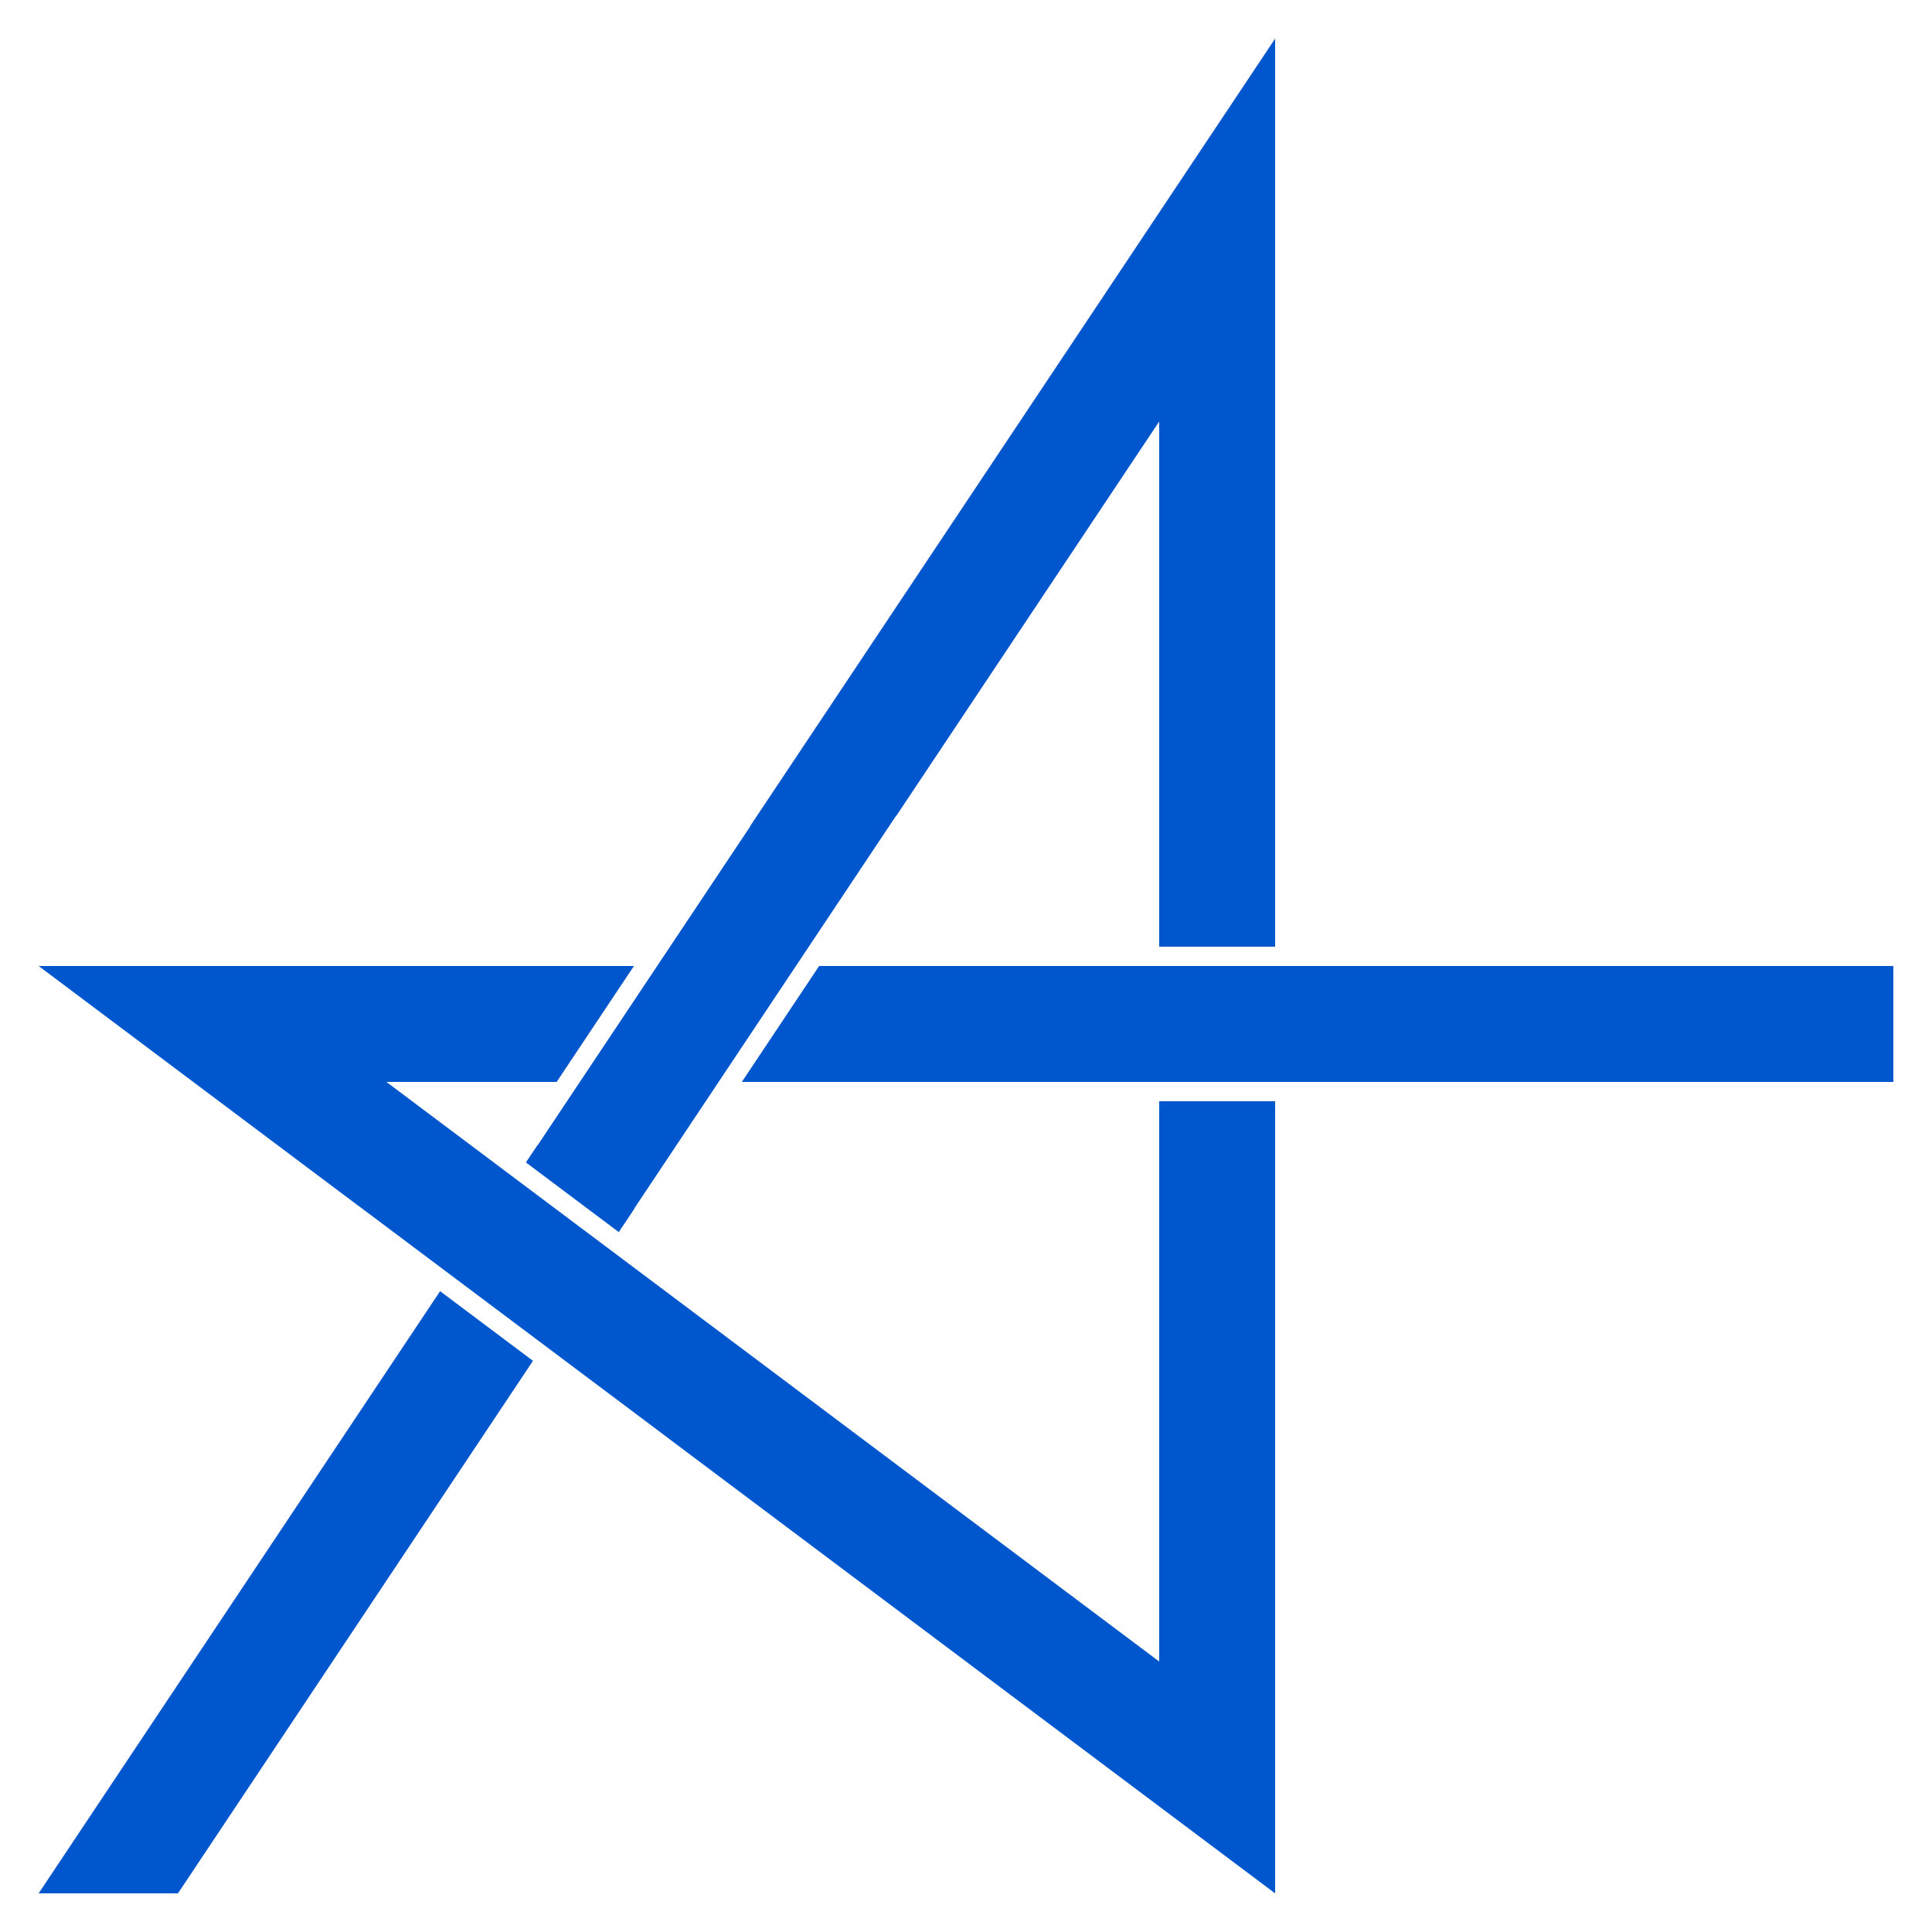 <?xml version="1.0" encoding="UTF-8" standalone="no" ?>
<!DOCTYPE svg PUBLIC "-//W3C//DTD SVG 1.1//EN" "http://www.w3.org/Graphics/SVG/1.1/DTD/svg11.dtd">
<svg xmlns="http://www.w3.org/2000/svg" xmlns:xlink="http://www.w3.org/1999/xlink" version="1.1" width="512" height="512" viewBox="0 0 5000 5000" xml:space="preserve">
<desc>Created with Fabric.js 5.3.0</desc>
<defs>
</defs>
<g transform="matrix(1 0 0 1 2499.999 2500)" id="iz3J8xSXmPgf3wUlYqo1X"  >
<path vector-effect="non-scaling-stroke"  transform=" translate(-2400.001, -2400)" d="M 2900.001 0 L 3200.001 0 L 3200.001 0.006 L 3449.607 166.41 L 3449.607 166.41 L 3200.001 0.006 L 3200.001 540.82 L 3200.001 540.82 L 3200.001 2350 L 2900.001 2350 L 2900.001 990.821 L 2219.8 2011.125 L 2219.298 2010.789 L 1541.15 3028.014 L 1541.652 3028.349 L 1501.449 3088.654 L 1261.079 2908.376 L 1291.034 2863.444 L 1291.536 2863.779 L 1841.704 2038.524 L 1841.202 2038.19 L 2900.001 449.987 L 2900.001 449.987 L 3199.992 0 L 3200.001 0.006 L 3200.001 2.021265099738656e-13 L 2900.001 2.021265099738656e-13 z M 3200.001 2400 L 4800.001 2400 L 4800.001 2700 L 3532.144 2700 L 3532.144 2700 L 2532.144 2700 L 2532.144 2700 L 1819.918 2700 L 2019.917 2400 L 2900.001 2400 L 2900.001 2400 L 3200.001 2400 z M 3200.001 4425 L 3380.001 4560 L 3380.001 4560 L 3200.001 4425 L 3200.001 4800 L 3200.001 4800 L 3200.001 4800 L 3200.001 4800 L 3200.001 4800 L 3200.001 4800 L 3200.001 4800 L 2900.001 4575 L 2900.001 4575 L 1626.823 3620.116 L 1626.91 3620 L 826.91 3020 L 826.823 3020.116 L 400.001 2700 L 0.001 2700 L 0.001 2700 L 400.001 2700 L 0.002 2400 L 500.001 2400 L 500.001 2400 L 1540.628 2400 L 1340.629 2700 L 900.001 2700 L 1179.943 2909.956 L 1179.91 2910 L 2379.91 3810 L 2379.943 3809.956 L 2900.001 4200 L 2900.001 2750 L 3200.001 2750 z M 1038.968 3241.543 L 1279.338 3421.821 L 360.555 4800 L -1.1368683772161603e-13 4800 z" stroke-linecap="round" />
<style>
  path {
    stroke: #000000;
    stroke-width: 0;
    stroke-dasharray: none;
    stroke-linecap: butt;
    stroke-dashoffset: 0;
    stroke-linejoin: miter;
    stroke-miterlimit: 4;
    fill: #0056CD;
    fill-rule: nonzero;
    opacity: 1;
  }

  @media (prefers-color-scheme: dark) {
    path {
      fill: #E2F4FF;
    }
  }
</style>
</g>
</svg>
